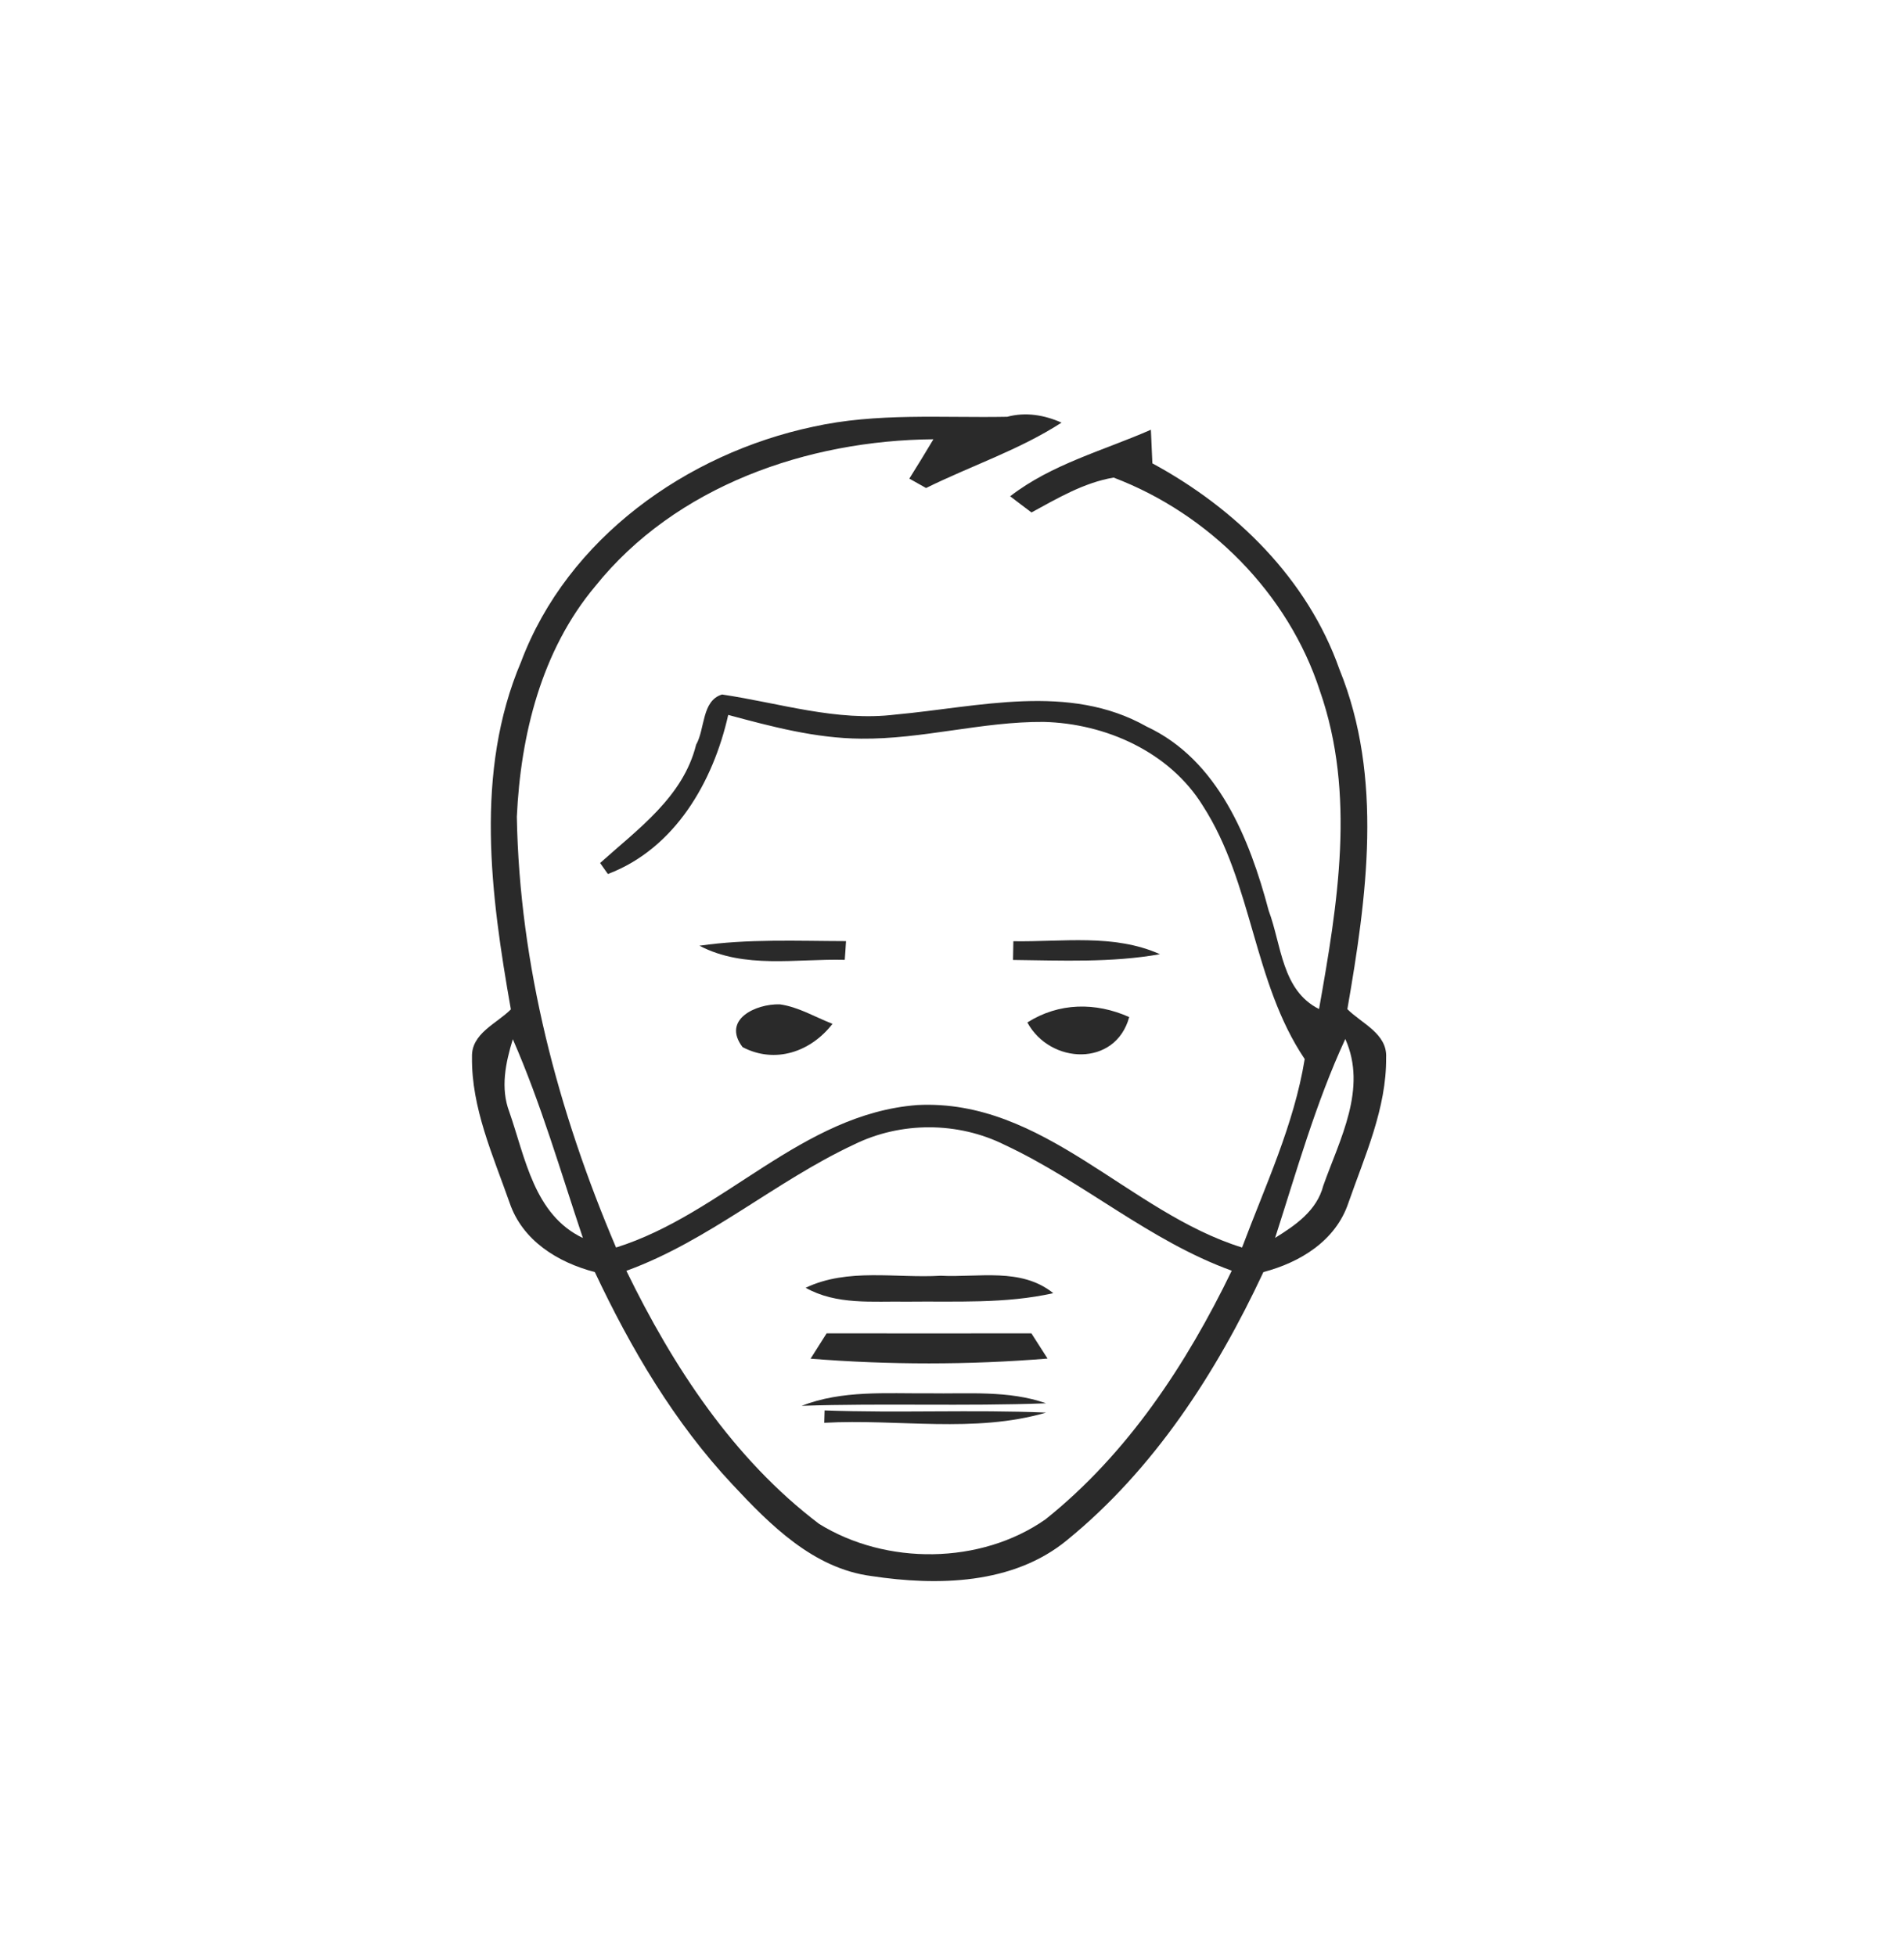 <?xml version="1.0" encoding="UTF-8" ?>
<!DOCTYPE svg PUBLIC "-//W3C//DTD SVG 1.1//EN" "http://www.w3.org/Graphics/SVG/1.1/DTD/svg11.dtd">
<svg id="weather34 air quality unhealthy" width="259pt" height="266pt" viewBox="0 0 166 166" version="1.1" xmlns="http://www.w3.org/2000/svg">
<path fill="#222222" opacity="0.96" d=" M 87.81 34.09 C 89.43 33.66 91.04 33.93 92.55 34.60 C 88.85 36.99 84.66 38.36 80.74 40.30 C 80.37 40.09 79.64 39.68 79.28 39.48 C 79.99 38.34 80.70 37.20 81.38 36.05 C 70.42 36.14 58.91 40.11 51.89 48.87 C 47.21 54.45 45.39 61.82 45.06 68.96 C 45.29 81.91 48.65 94.63 53.71 106.51 C 63.05 103.59 69.89 94.86 79.97 94.09 C 91.00 93.52 98.37 103.43 108.29 106.51 C 110.31 101.12 112.82 95.81 113.75 90.08 C 109.23 83.36 109.24 74.79 104.87 68.00 C 101.97 63.30 96.38 60.82 90.99 60.69 C 85.64 60.65 80.41 62.21 75.06 62.15 C 71.11 62.12 67.27 61.10 63.49 60.08 C 62.18 65.91 58.85 71.73 53.00 73.95 L 52.32 72.99 C 55.61 70.03 59.56 67.24 60.69 62.68 C 61.48 61.29 61.17 58.84 62.95 58.30 C 67.96 59.04 72.94 60.68 78.07 60.05 C 85.32 59.39 93.20 57.27 99.96 61.09 C 106.20 64.00 108.95 70.88 110.61 77.14 C 111.73 80.13 111.75 84.10 115.00 85.72 C 116.62 76.58 118.23 67.00 115.07 57.97 C 112.32 49.49 105.39 42.54 97.09 39.39 C 94.50 39.83 92.21 41.19 89.93 42.43 C 89.47 42.08 88.53 41.38 88.07 41.02 C 91.70 38.21 96.20 37.04 100.34 35.22 C 100.37 35.96 100.44 37.42 100.47 38.15 C 107.73 42.08 114.00 48.22 116.78 56.11 C 120.62 65.55 119.16 75.99 117.47 85.73 C 118.71 86.98 120.96 87.86 120.85 89.95 C 120.89 94.37 118.99 98.52 117.56 102.62 C 116.45 105.93 113.35 107.81 110.15 108.65 C 106.04 117.44 100.62 125.83 93.04 132.01 C 88.33 135.90 81.72 136.02 75.97 135.15 C 70.92 134.49 67.15 130.70 63.85 127.16 C 58.79 121.76 55.00 115.32 51.86 108.65 C 48.63 107.81 45.55 105.91 44.43 102.61 C 42.99 98.50 41.09 94.33 41.15 89.89 C 41.09 87.84 43.31 86.99 44.54 85.75 C 42.78 75.78 41.35 65.06 45.43 55.45 C 49.48 44.68 59.87 37.30 70.88 34.96 C 76.45 33.72 82.17 34.20 87.81 34.09 M 44.41 94.70 C 45.80 98.70 46.57 103.66 50.82 105.68 C 48.87 99.87 47.17 93.97 44.71 88.35 C 44.08 90.41 43.61 92.61 44.41 94.70 M 111.17 105.67 C 112.96 104.56 114.81 103.29 115.37 101.12 C 116.81 97.06 119.23 92.66 117.29 88.33 C 114.71 93.91 113.05 99.84 111.17 105.67 M 74.46 97.53 C 67.59 100.74 61.79 105.93 54.61 108.54 C 58.67 116.88 63.94 124.94 71.41 130.60 C 77.25 134.22 85.50 134.17 91.16 130.20 C 98.30 124.49 103.44 116.69 107.39 108.53 C 100.22 105.94 94.44 100.76 87.59 97.56 C 83.52 95.53 78.54 95.52 74.46 97.53 Z" />
<path fill="#222222" opacity="0.96" d=" M 60.98 80.20 C 65.21 79.59 69.50 79.79 73.76 79.80 C 73.74 80.20 73.68 81.02 73.65 81.43 C 69.43 81.32 64.89 82.25 60.98 80.20 Z" />
<path fill="#222222" opacity="0.96" d=" M 88.35 79.81 C 92.61 79.88 97.11 79.14 101.13 80.94 C 96.90 81.69 92.59 81.49 88.32 81.44 L 88.35 79.81 Z" />
<path fill="#222222" opacity="0.96" d=" M 64.74 89.04 C 62.91 86.63 65.91 85.25 67.99 85.31 C 69.62 85.54 71.06 86.42 72.58 87.01 C 70.70 89.45 67.58 90.53 64.74 89.04 Z" />
<path fill="#222222" opacity="0.96" d=" M 89.57 86.89 C 92.32 85.15 95.52 85.11 98.45 86.42 C 97.26 90.79 91.56 90.56 89.57 86.89 Z" />
<path fill="#222222" opacity="0.96" d=" M 70.24 110.02 C 73.92 108.27 78.09 109.20 82.01 108.97 C 85.31 109.14 89.03 108.23 91.83 110.49 C 87.64 111.43 83.32 111.18 79.06 111.23 C 76.09 111.18 72.94 111.54 70.24 110.02 Z" />
<path fill="#222222" opacity="0.96" d=" M 72.07 113.99 C 78.02 114.00 83.97 114.00 89.92 113.99 C 90.28 114.54 90.98 115.64 91.33 116.19 C 84.47 116.75 77.54 116.75 70.67 116.20 C 71.02 115.65 71.72 114.54 72.07 113.99 Z" />
<path fill="#222222" opacity="0.96" d=" M 69.89 120.31 C 73.44 118.93 77.27 119.25 80.98 119.22 C 84.40 119.28 87.91 118.94 91.20 120.09 C 84.10 120.36 76.99 120.07 69.89 120.31 Z" />
<path fill="#222222" opacity="0.96" d=" M 71.89 120.71 C 78.32 120.95 84.77 120.63 91.20 120.90 C 84.94 122.73 78.29 121.43 71.86 121.79 L 71.89 120.71 Z" />
</svg>
